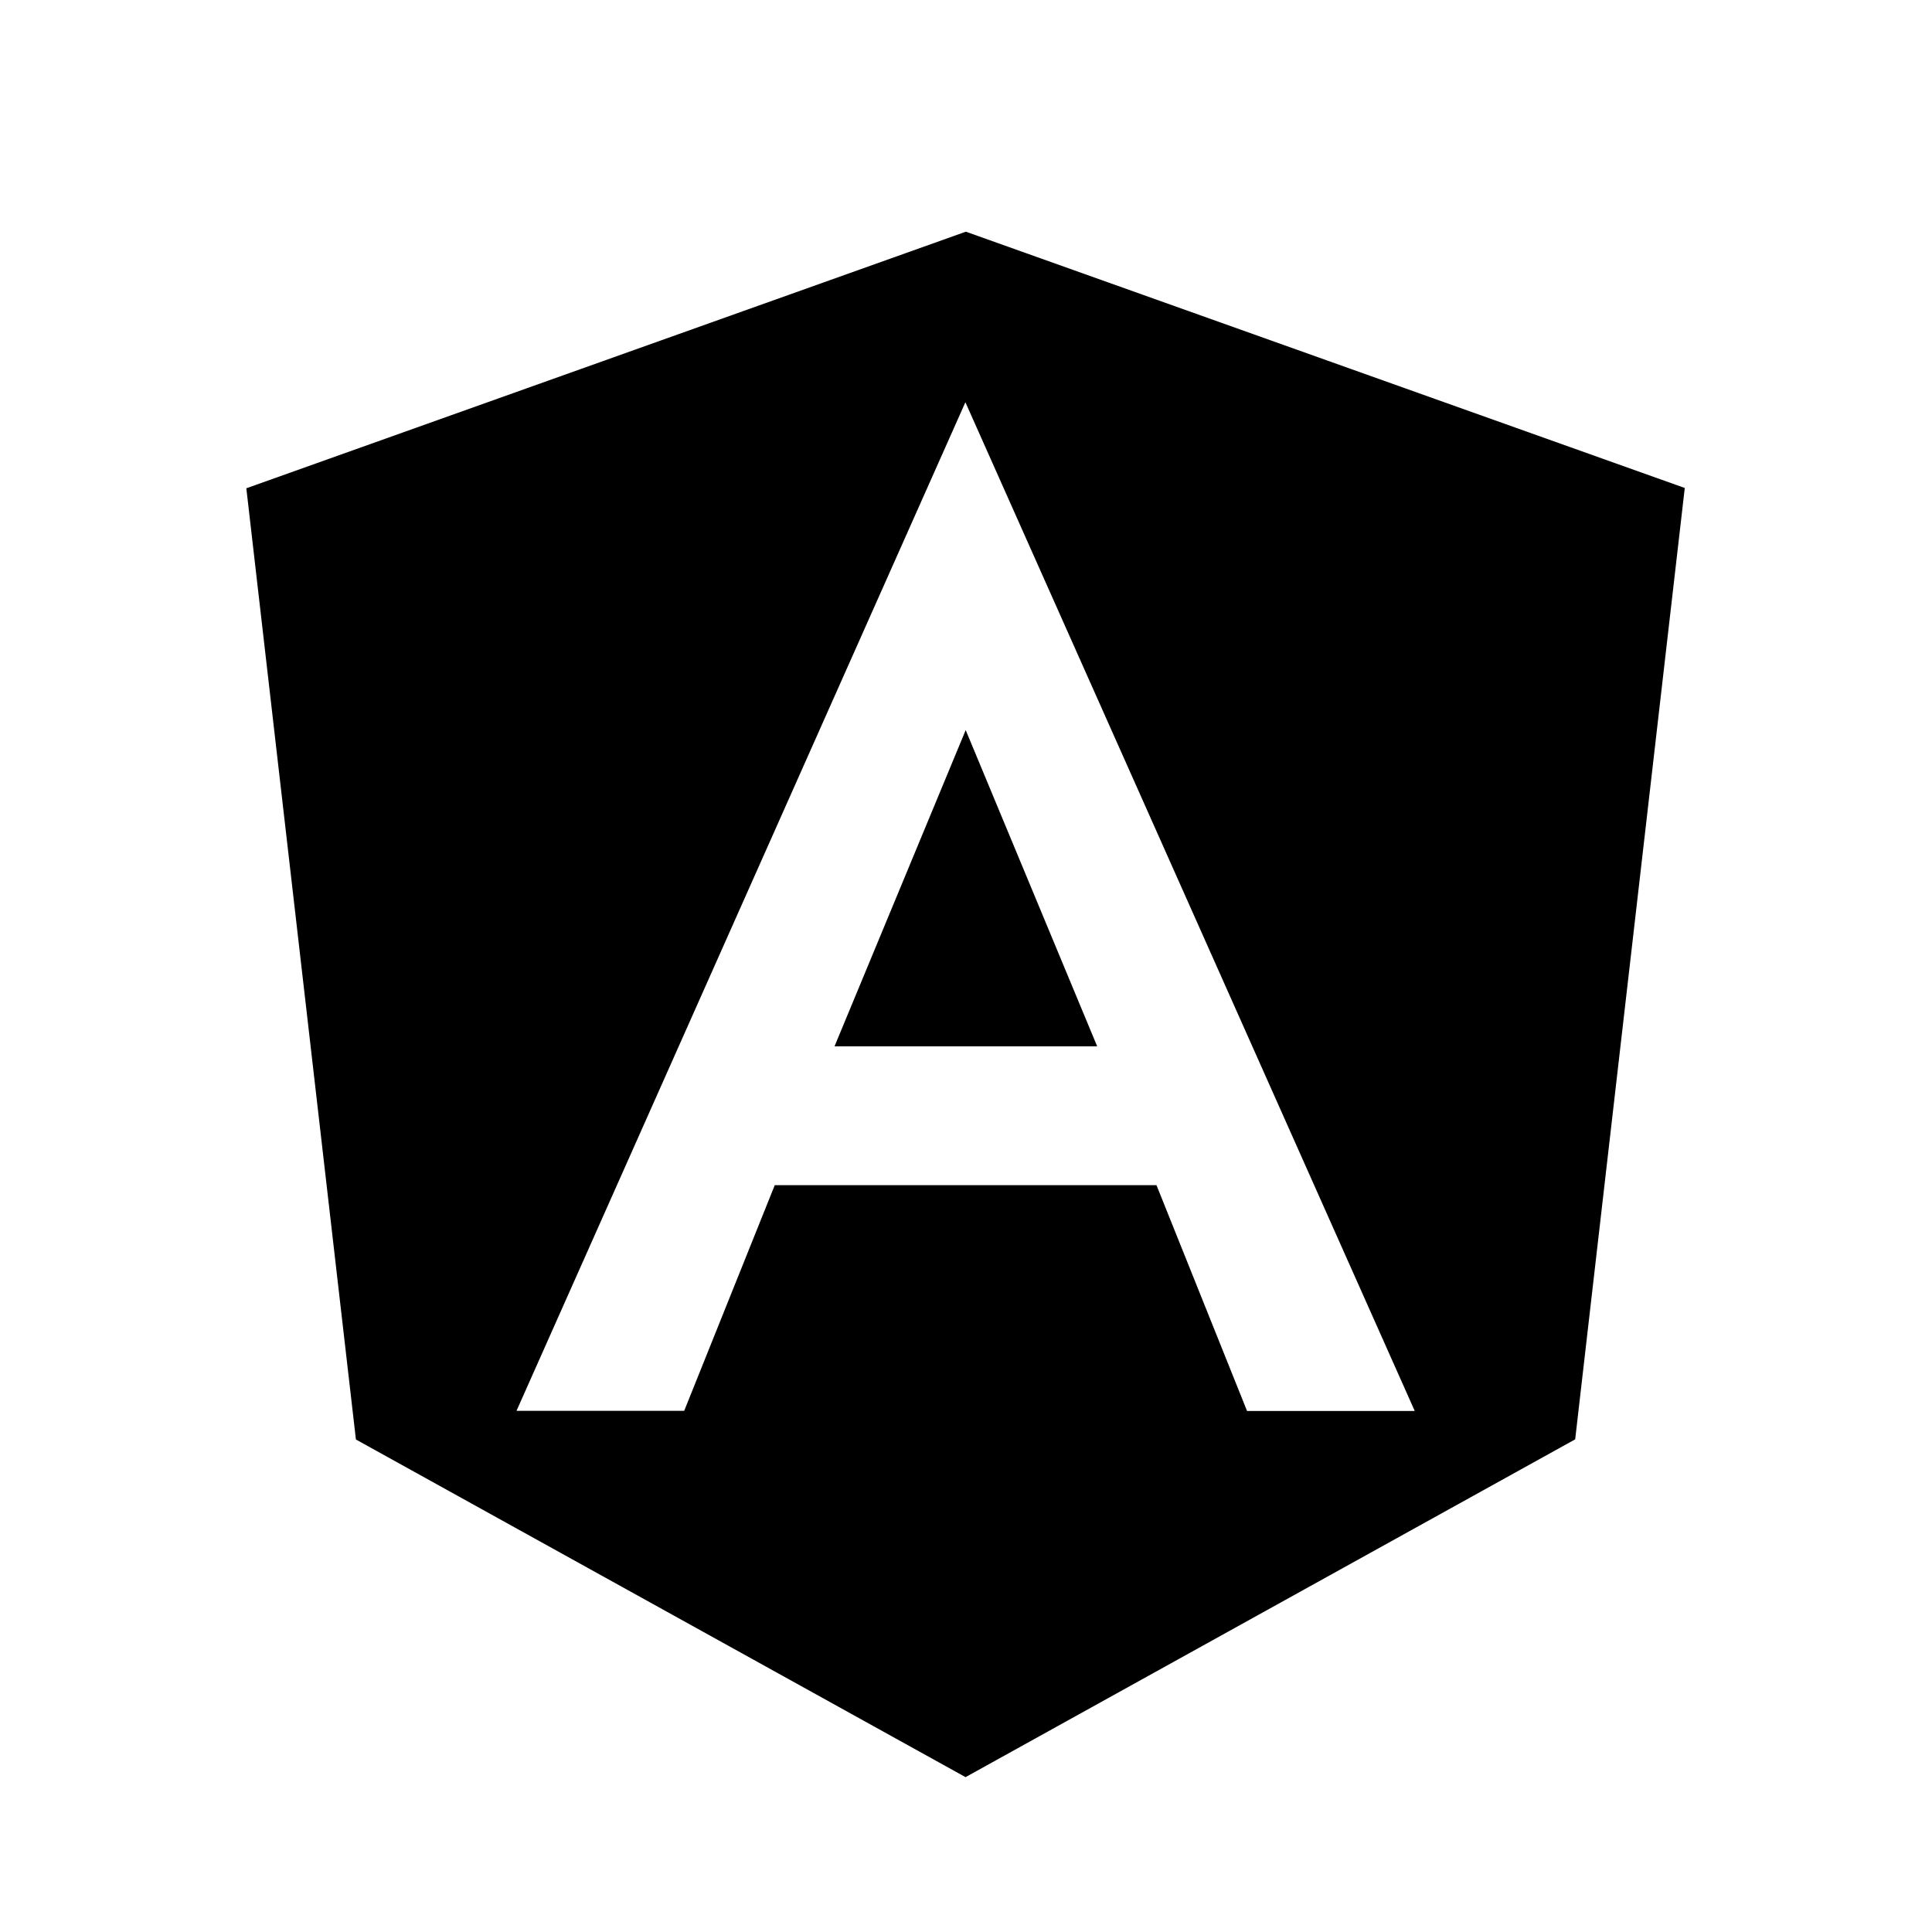 <svg viewBox="0 0 128 128" xmlns="http://www.w3.org/2000/svg"><path d="M55.29 69.32h17.4l-8.71-20.95Zm8.7-53.97l-47.67 17 7.26 63.02 40.39 22.37 40.39-22.38 7.26-63.03Zm29.74 78.13H82.62l-6-14.96H51.33l-6 14.95H34.22l29.74-66.82Z"/></svg>